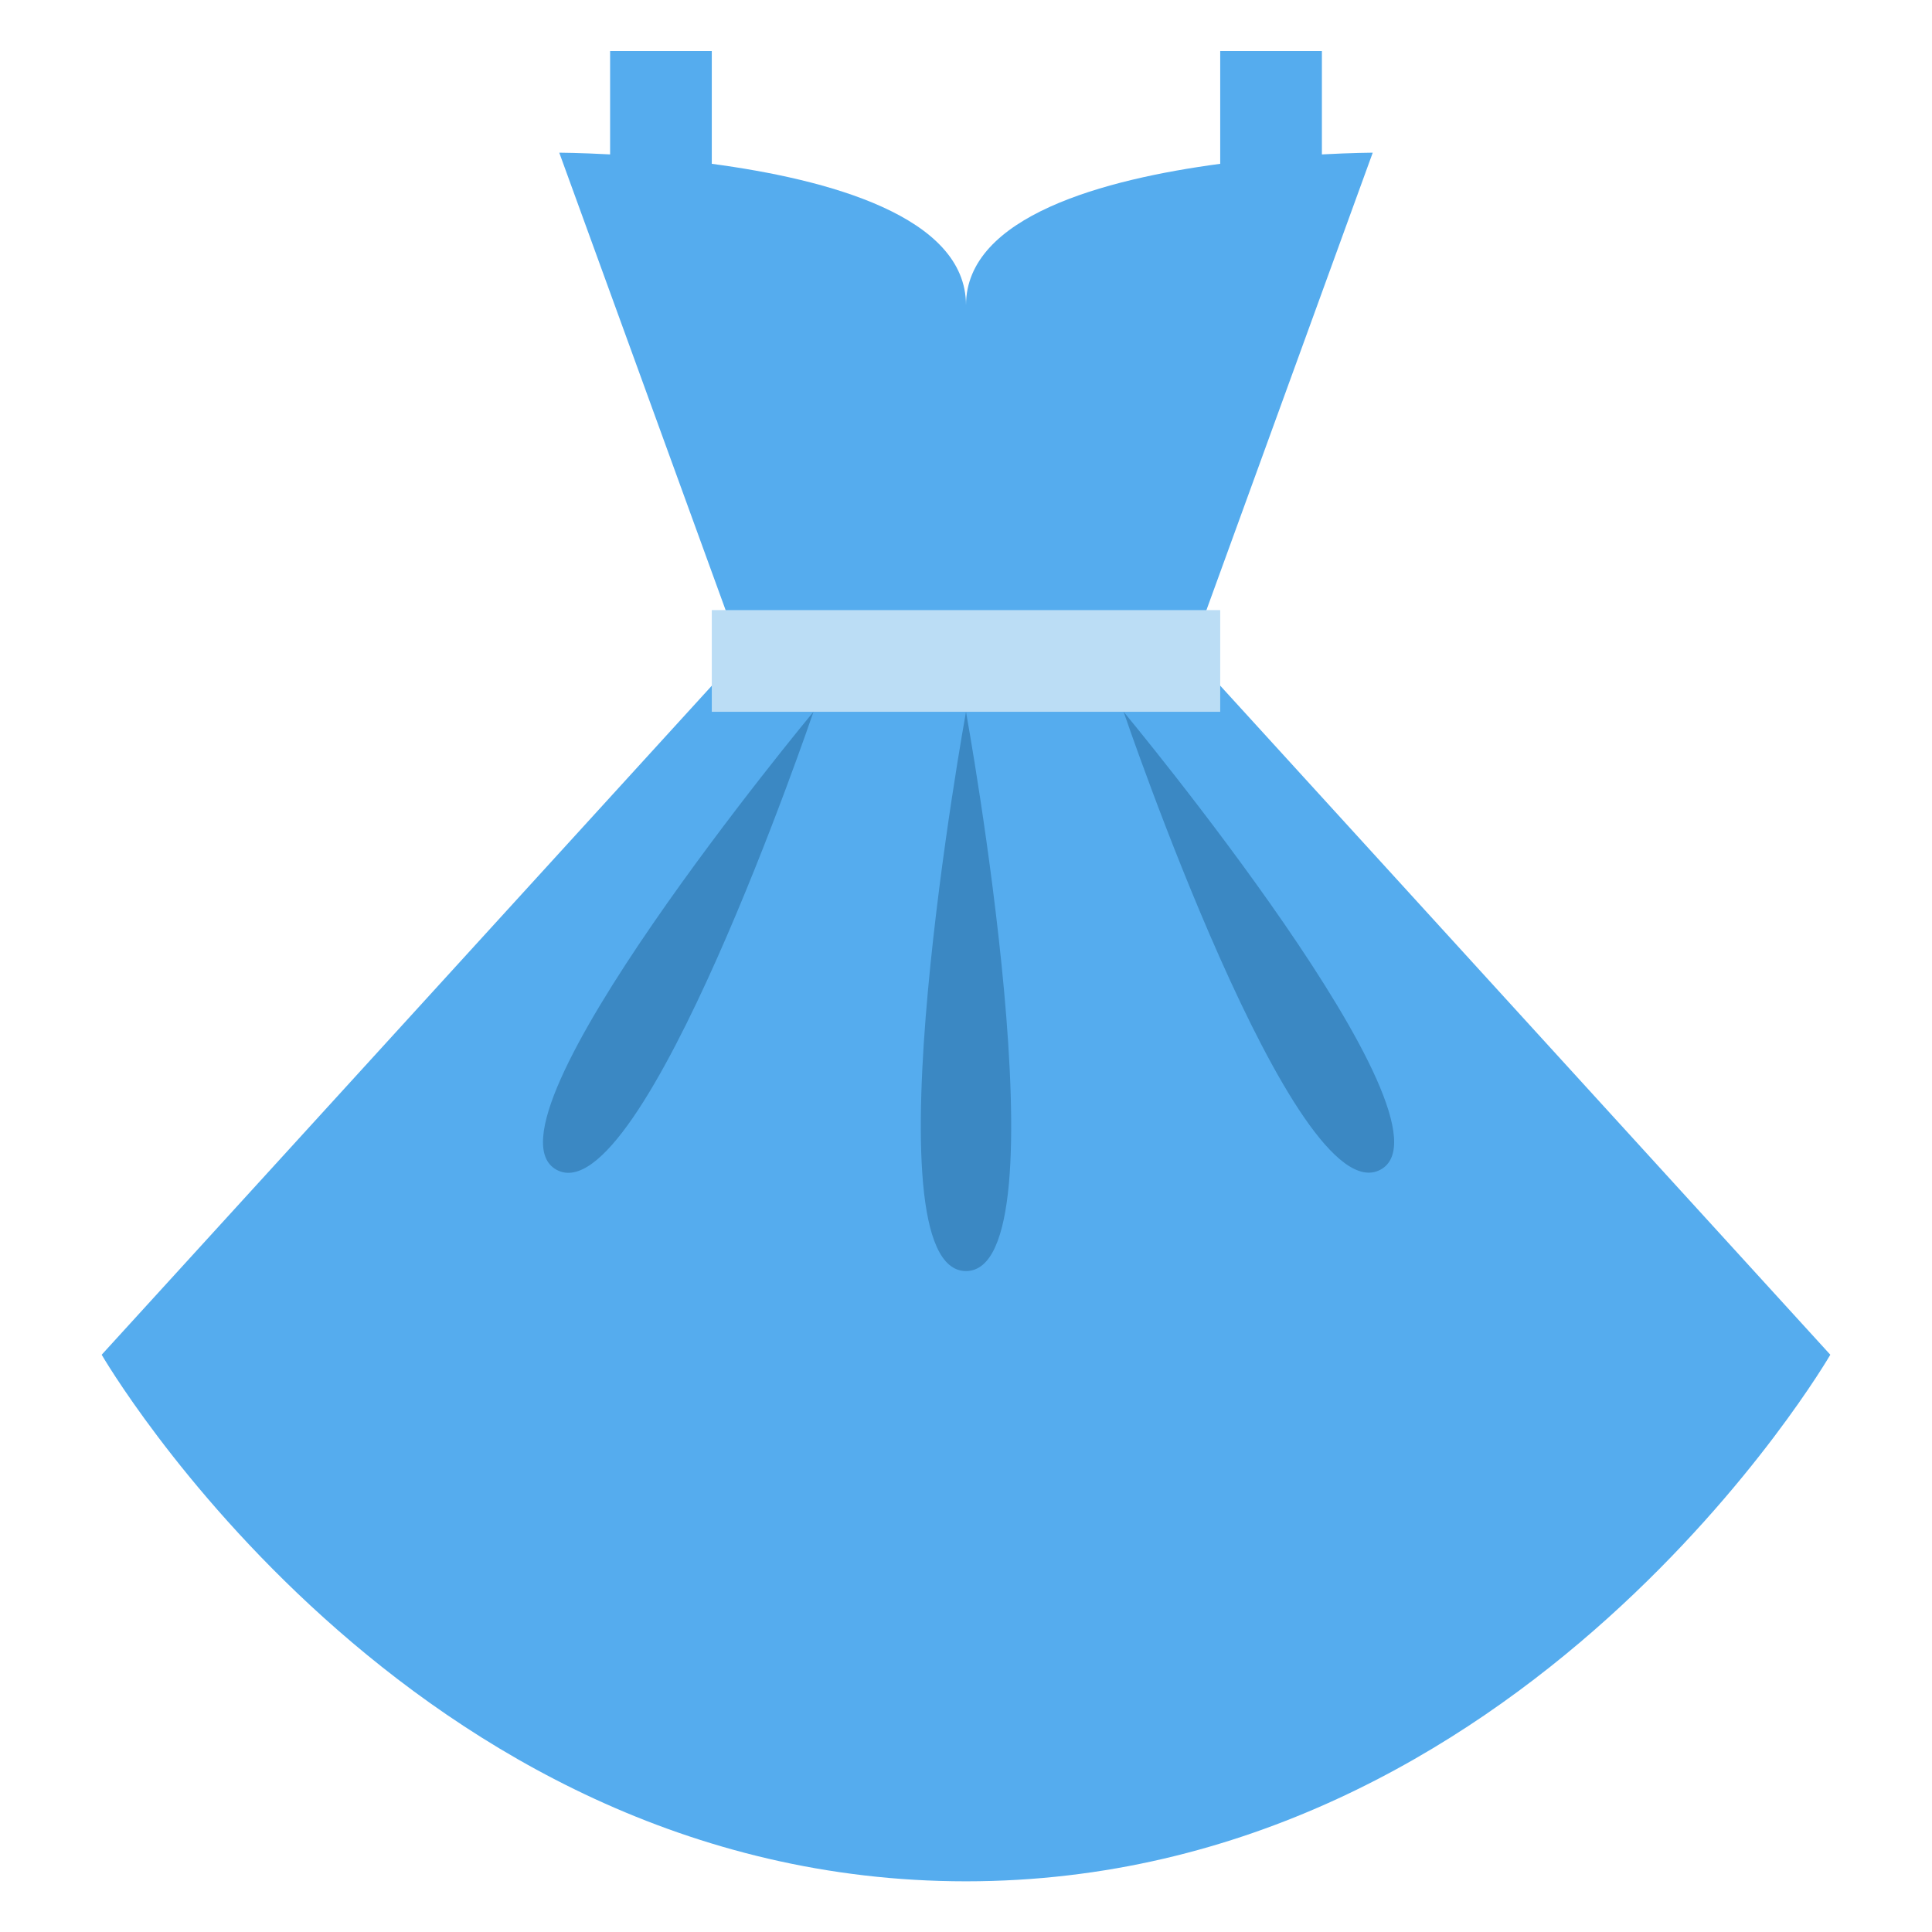 <svg xmlns="http://www.w3.org/2000/svg" viewBox="0 0 47.5 47.5" enable-background="new 0 0 47.5 47.5"><defs><clipPath id="0"><path d="m0 38h38v-38h-38v38"/></clipPath></defs><g transform="matrix(1.25 0 0-1.25 0 47.5)"><g clip-path="url(#0)"><path d="m0 0l3.58 9.847c0 0-.398-.002-1-.034v2.034h-2v-2.219c-2.271-.303-5-1.028-5-2.781 0 1.753-2.729 2.478-5 2.781v2.219h-2v-2.034c-.601.032-1 .034-1 .034l3.581-9.847-12.581-13.796c0 0 6-10.357 17-10.357 11 0 17 10.357 17 10.357l-12.58 13.796" fill="#55acee" transform="translate(23.42 25.15)"/><path d="m24 24h-10v2h10v-2" fill="#bbddf5"/><g fill="#3b88c3"><path d="m0 0c0 0-6.734-8.106-5.05-9.01 1.684-.901 5.05 9.01 5.05 9.01" transform="translate(16 24)"/><path d="M 0,0 C 0,0 6.734,-8.105 5.051,-9.007 3.367,-9.907 0,0 0,0" transform="translate(22.1 24)"/><path d="m0 0c0 0-2-11 0-11 2 0 0 11 0 11" transform="translate(19 24)"/></g></g></g></svg>